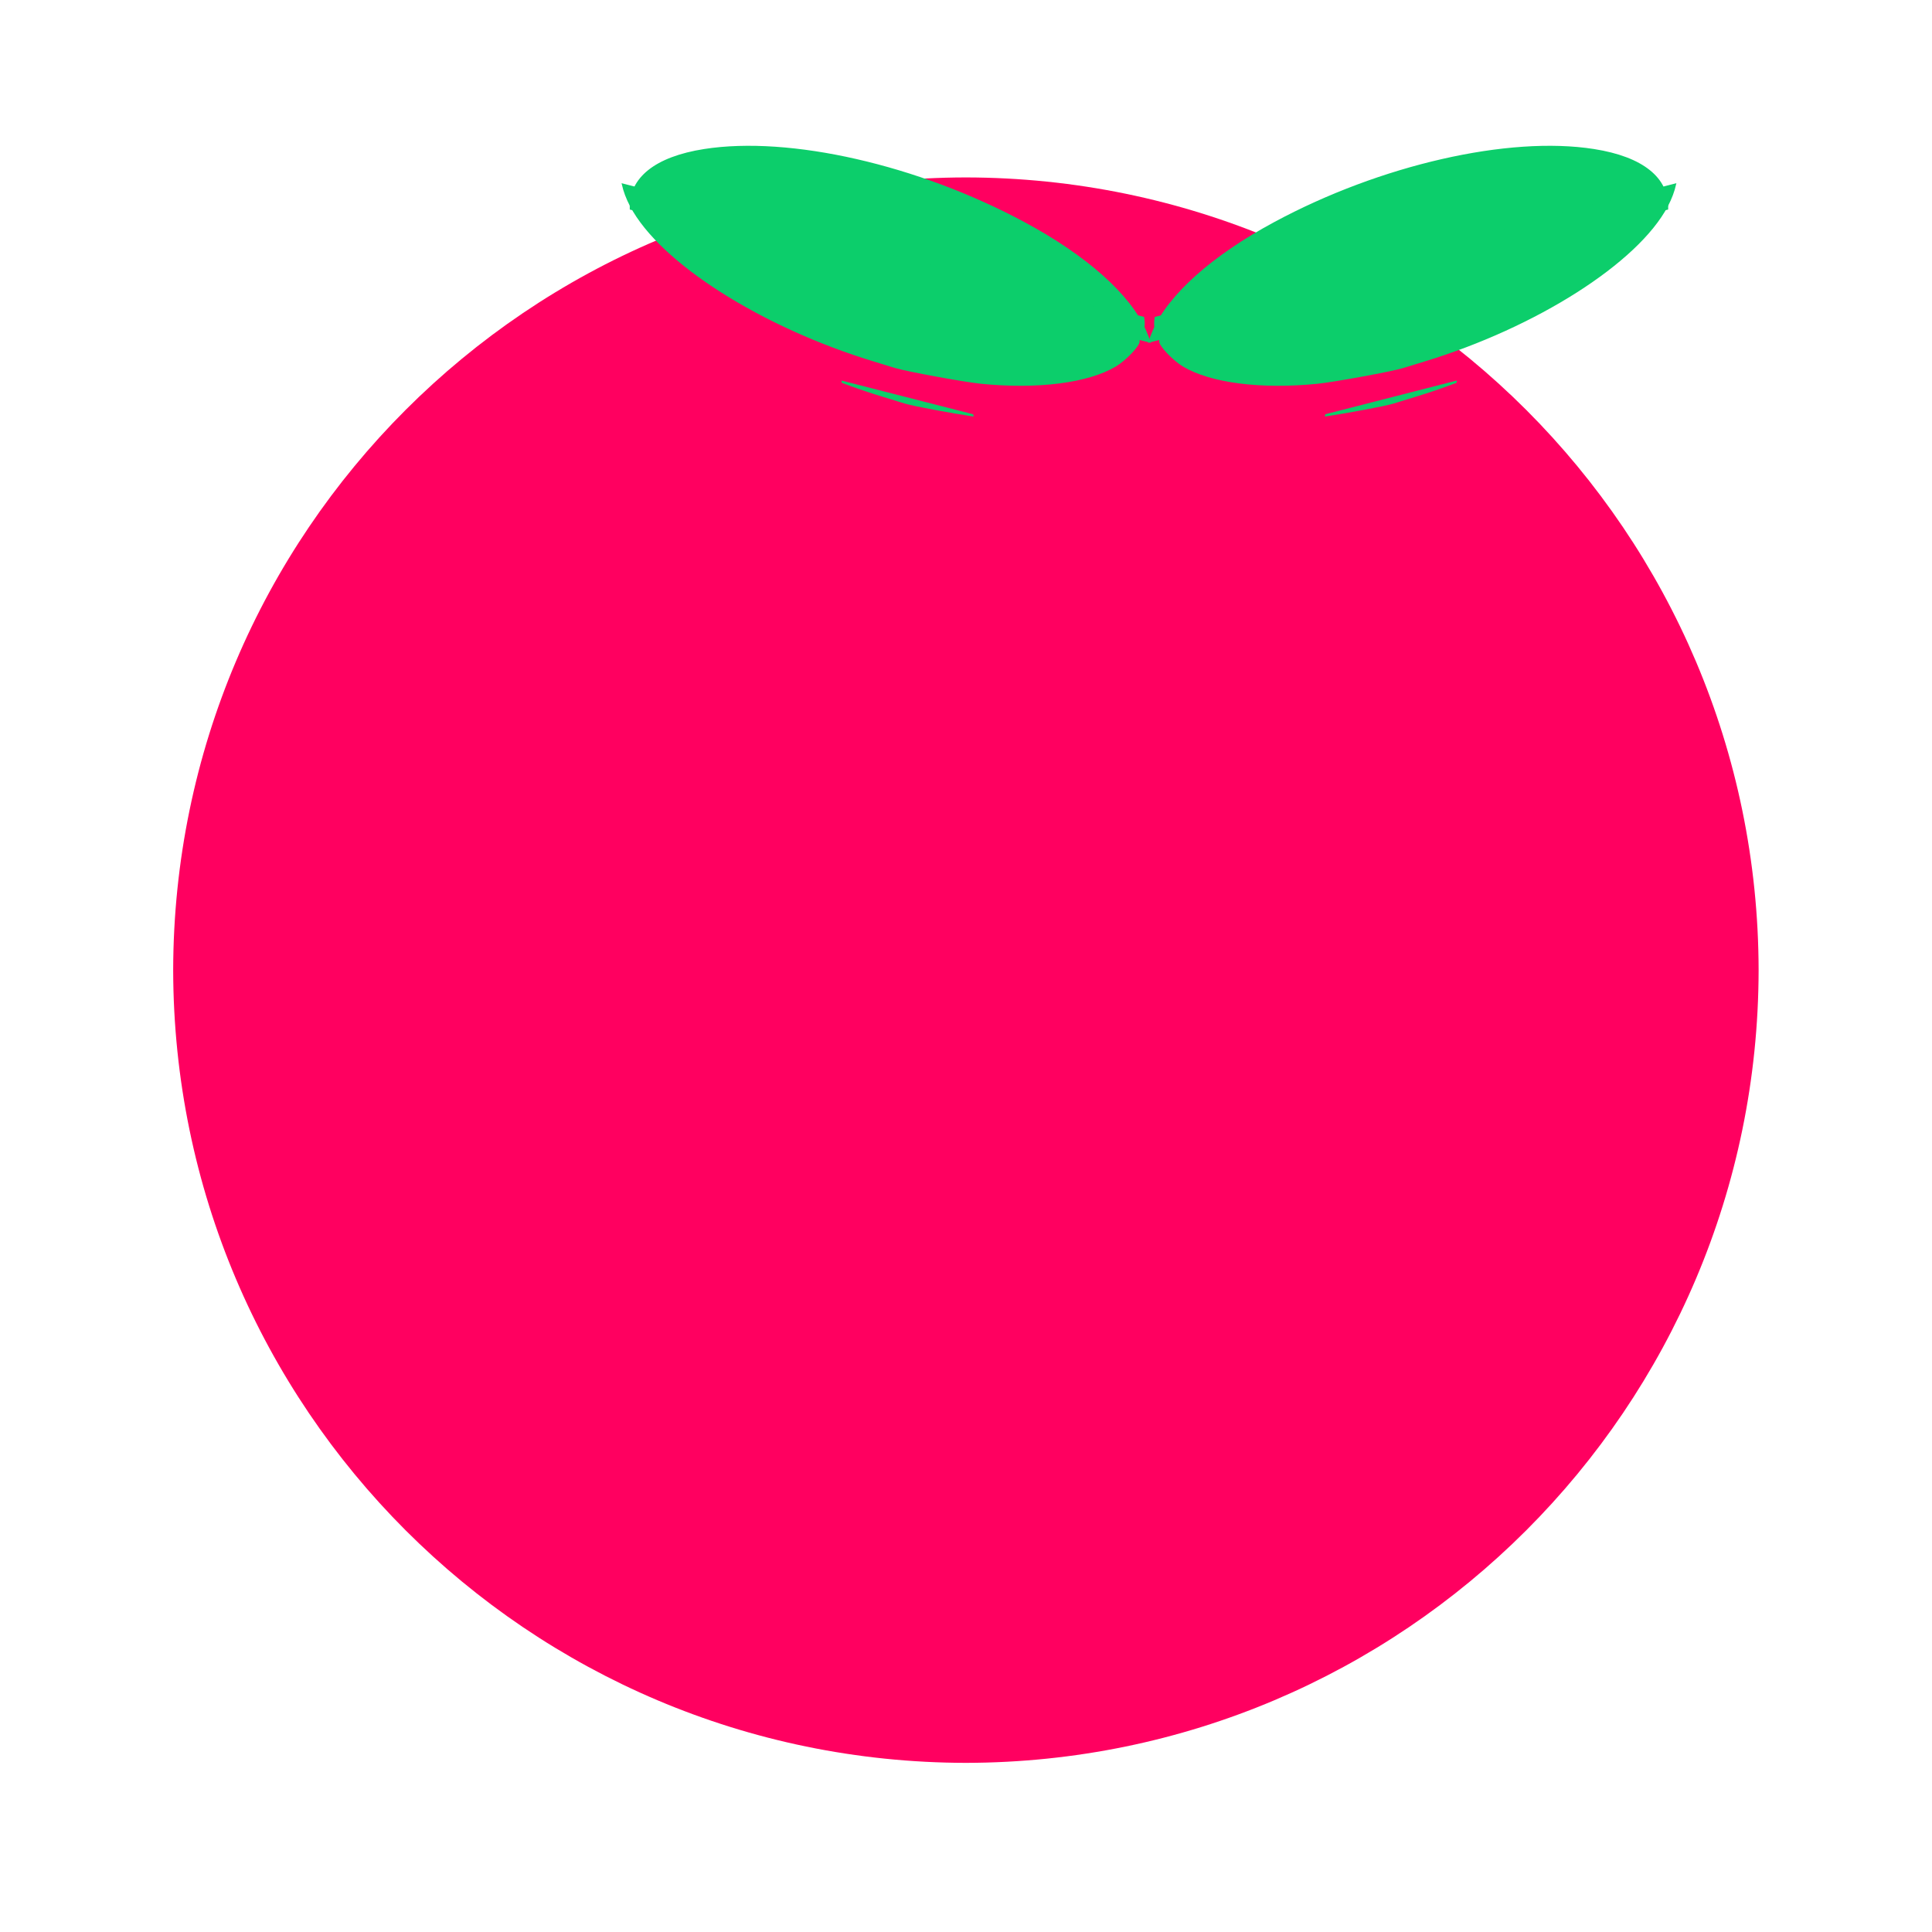 <?xml version="1.0" encoding="UTF-8" standalone="no"?>
<!-- Created with Inkscape (http://www.inkscape.org/) -->

<svg
   xmlns:dc="http://purl.org/dc/elements/1.1/"
   xmlns:cc="http://creativecommons.org/ns#"
   xmlns:rdf="http://www.w3.org/1999/02/22-rdf-syntax-ns#"
   xmlns:svg="http://www.w3.org/2000/svg"
   xmlns="http://www.w3.org/2000/svg"
   xmlns:sodipodi="http://sodipodi.sourceforge.net/DTD/sodipodi-0.dtd"
   xmlns:inkscape="http://www.inkscape.org/namespaces/inkscape"
   version="1.1"
   width="55"
   height="55"
   viewBox="0 0 55 55"
   id="svg2"
   xml:space="preserve"
   sodipodi:docname="pomodoro.svg"
   inkscape:version="0.92.2 5c3e80d, 2017-08-06"><sodipodi:namedview
     pagecolor="#ffffff"
     bordercolor="#666666"
     borderopacity="1"
     objecttolerance="10"
     gridtolerance="10"
     guidetolerance="10"
     inkscape:pageopacity="0"
     inkscape:pageshadow="2"
     inkscape:window-width="1440"
     inkscape:window-height="779"
     id="namedview62"
     showgrid="false"
     inkscape:pagecheckerboard="true"
     inkscape:zoom="5.1454545"
     inkscape:cx="-10.306547"
     inkscape:cy="44.848943"
     inkscape:window-x="0"
     inkscape:window-y="1"
     inkscape:window-maximized="1"
     inkscape:current-layer="svg2" /><defs
     id="defs19"><inkscape:path-effect
       effect="skeletal"
       id="path-effect4602"
       is_visible="true"
       pattern="m 16.228,-4.717 c 0,-2.76 2.24,-5 5,-5 2.76,0 5,2.24 5,5 0,2.76 -2.24,5 -5,5 -2.76,0 -5,-2.24 -5,-5 z"
       copytype="single_stretched"
       prop_scale="1.022"
       scale_y_rel="false"
       spacing="0"
       normal_offset="0"
       tang_offset="0"
       prop_units="false"
       vertical_pattern="false"
       fuse_tolerance="0" /></defs><g
     id="g72"
     style="fill:#ff0060;fill-opacity:1"><g
       style="fill:#ff0060;fill-opacity:1"
       id="g9"><g
         style="fill:#ff0060;fill-opacity:1"
         id="g11"><path
           style="fill:#ff0060;fill-opacity:1"
           id="path13"
           d="M 27.496,5.051 C 15.036,5.07 4.952,15.155 4.93,27.618 4.952,40.08 15.036,50.164 27.496,50.185 39.961,50.164 50.045,40.081 50.064,27.619 50.045,15.155 39.961,5.07 27.496,5.051 z M 21.551,37.977 V 17.667 L 39.512,27.822 21.551,37.977 z" /></g></g><rect
       y="15.936"
       x="16.131"
       height="22.836"
       width="26.237"
       id="rect64"
       style="fill:#ff0060;fill-opacity:1" /></g><g
     transform="matrix(0.555,0.142,0.122,0.677,18.128,-3.365)"
     id="g4632"><path
       style="fill:#0cce6b;fill-opacity:1;stroke:#0cce6b;stroke-width:0.097;stroke-opacity:1"
       d="M 9.131,9.793 C 6.245,9.861 3.412,10.289 1.049,11.066 c -2.711,0.891 -4.293,2.102 -4.543,3.412 H 23.117 C 23.086,14.35 23.052,14.218 22.998,14.062 22.517,12.664 20.553,11.447 17.531,10.674 14.956,10.015 12.017,9.724 9.131,9.793 Z M 6.174,19.726 c 0.684,0.074 1.388,0.126 2.105,0.156 0.374,0.016 0.855,0.037 1.068,0.047 0.468,0.021 2.343,-0.096 3.582,-0.203 z"
       id="path4628"
       inkscape:connector-curvature="0" /><path
       style="fill:#0cce6b;fill-opacity:1;stroke:#0cce6b;stroke-width:0.097;stroke-opacity:1"
       d="m -3.689,13.507 c 0.017,0.281 0.087,0.564 0.227,0.85 1.045,2.137 5.866,3.832 11.57,4.068 0.374,0.016 0.857,0.037 1.07,0.047 0.577,0.026 3.575,-0.159 4.469,-0.275 2.987,-0.389 5.755,-1.241 7.396,-2.277 0.593,-0.375 1.496,-1.189 1.496,-1.35 10e-7,-0.05 0.109,-0.235 0.242,-0.41 0.152,-0.199 0.228,-0.402 0.232,-0.652 z"
       id="path4630"
       inkscape:connector-curvature="0" /></g><g
     id="g4618"
     transform="matrix(-0.554,0.142,-0.122,0.677,47.293,-3.365)"><path
       inkscape:connector-curvature="0"
       id="path4608"
       d="M 9.131,9.793 C 6.245,9.861 3.412,10.289 1.049,11.066 c -2.711,0.891 -4.293,2.102 -4.543,3.412 H 23.117 C 23.086,14.35 23.052,14.218 22.998,14.062 22.517,12.664 20.553,11.447 17.531,10.674 14.956,10.015 12.017,9.724 9.131,9.793 Z M 6.174,19.726 c 0.684,0.074 1.388,0.126 2.105,0.156 0.374,0.016 0.855,0.037 1.068,0.047 0.468,0.021 2.343,-0.096 3.582,-0.203 z"
       style="fill:#0cce6b;fill-opacity:1;stroke:#0cce6b;stroke-width:0.097;stroke-opacity:1" /><path
       inkscape:connector-curvature="0"
       id="path4604"
       d="m -3.689,13.507 c 0.017,0.281 0.087,0.564 0.227,0.85 1.045,2.137 5.866,3.832 11.57,4.068 0.374,0.016 0.857,0.037 1.07,0.047 0.577,0.026 3.575,-0.159 4.469,-0.275 2.987,-0.389 5.755,-1.241 7.396,-2.277 0.593,-0.375 1.496,-1.189 1.496,-1.35 10e-7,-0.05 0.109,-0.235 0.242,-0.41 0.152,-0.199 0.228,-0.402 0.232,-0.652 z"
       style="fill:#0cce6b;fill-opacity:1;stroke:#0cce6b;stroke-width:0.097;stroke-opacity:1" /></g></svg>